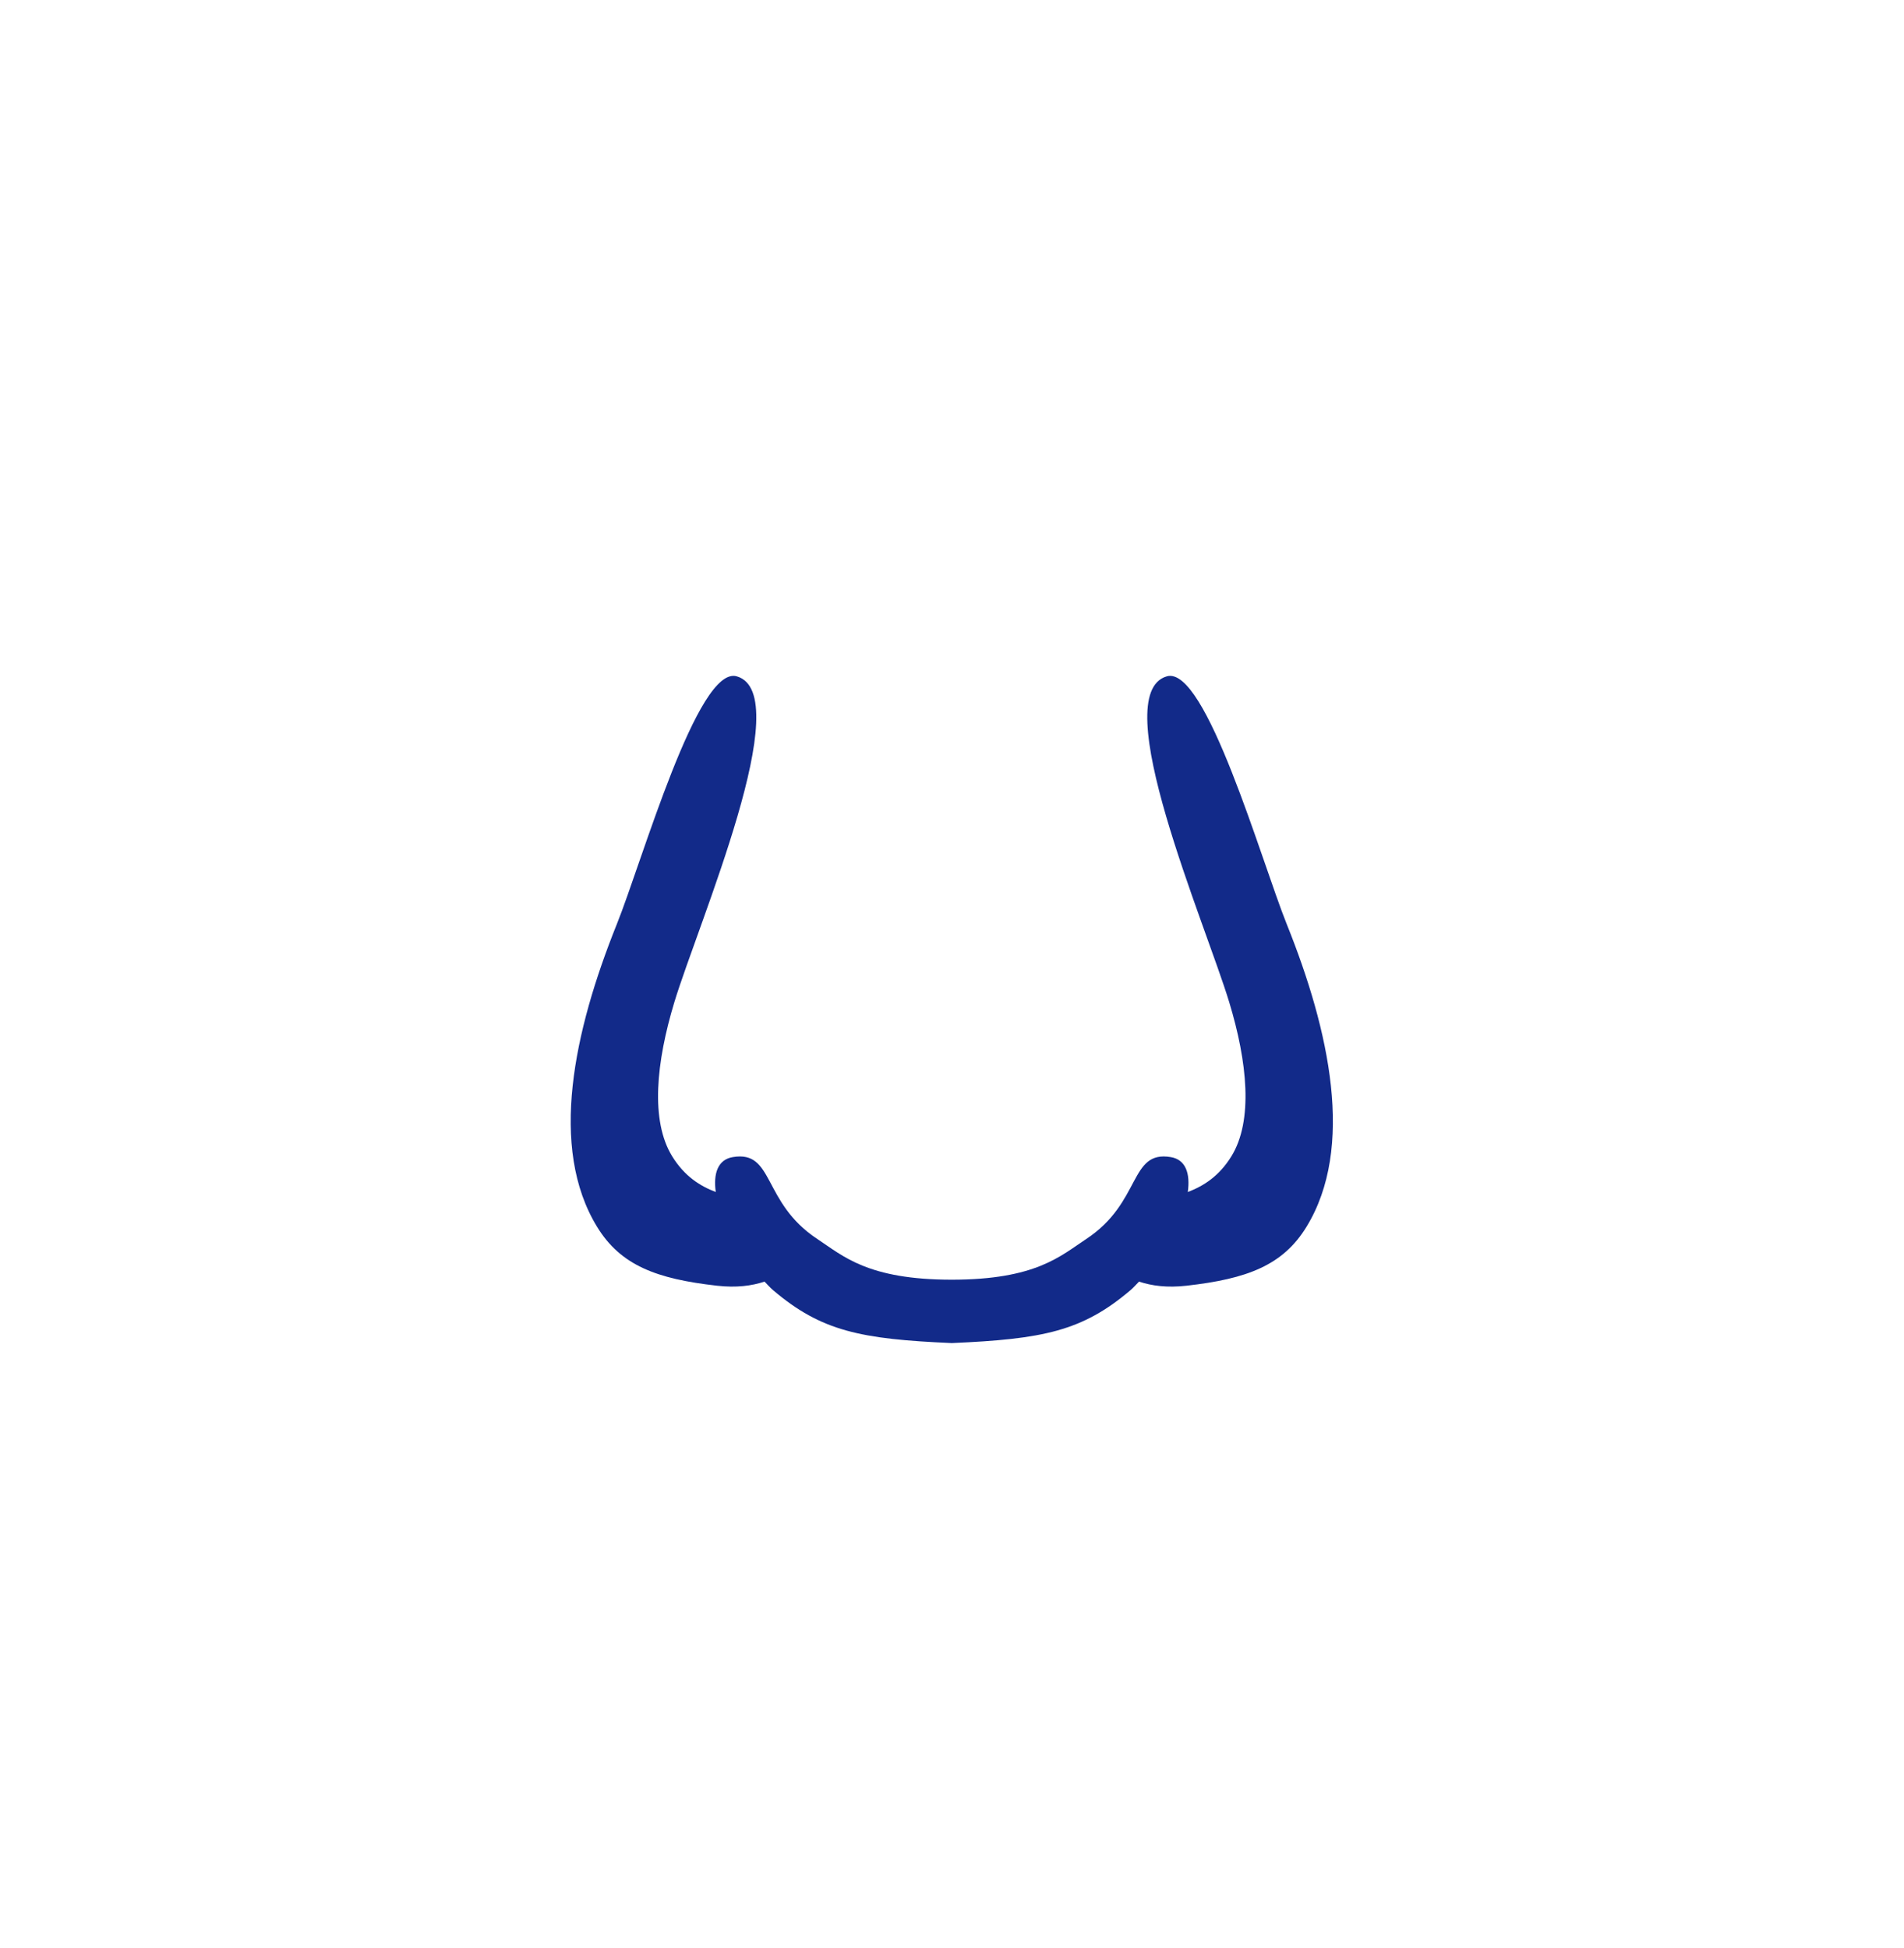 <svg xmlns="http://www.w3.org/2000/svg" xml:space="preserve" viewBox="0 0 215 220"><path d="M145.305 104.381c-2.88-7.165-9.14-29.275-13.547-28.003-6.9 1.992 4.327 27.837 7.047 36.805 2.041 6.728 2.736 13.376.233 17.416-1.379 2.226-3.124 3.338-4.911 4.015.289-2.087-.231-3.658-1.918-3.942-4.72-.795-3.275 5.112-9.55 9.248-2.9 1.912-5.683 4.595-15.184 4.595s-12.284-2.684-15.184-4.595c-6.275-4.137-4.83-10.043-9.549-9.248-1.688.284-2.207 1.856-1.918 3.942-1.787-.677-3.532-1.789-4.911-4.015-2.503-4.04-1.807-10.688.233-17.416 2.72-8.967 13.947-34.812 7.047-36.805-4.407-1.272-10.667 20.838-13.547 28.003-4.84 12.041-7.702 25.224-2.216 34.177 2.662 4.344 6.709 5.87 13.543 6.638 2.194.247 3.911.014 5.359-.464.32.322.624.678.959.963 5.466 4.651 9.921 5.528 20.184 5.979 10.263-.451 14.718-1.328 20.184-5.979.335-.285.639-.641.959-.963 1.448.479 3.165.711 5.359.464 6.834-.769 10.88-2.294 13.543-6.638 5.488-8.953 2.625-22.135-2.215-34.177" style="fill:#122a89"/></svg>